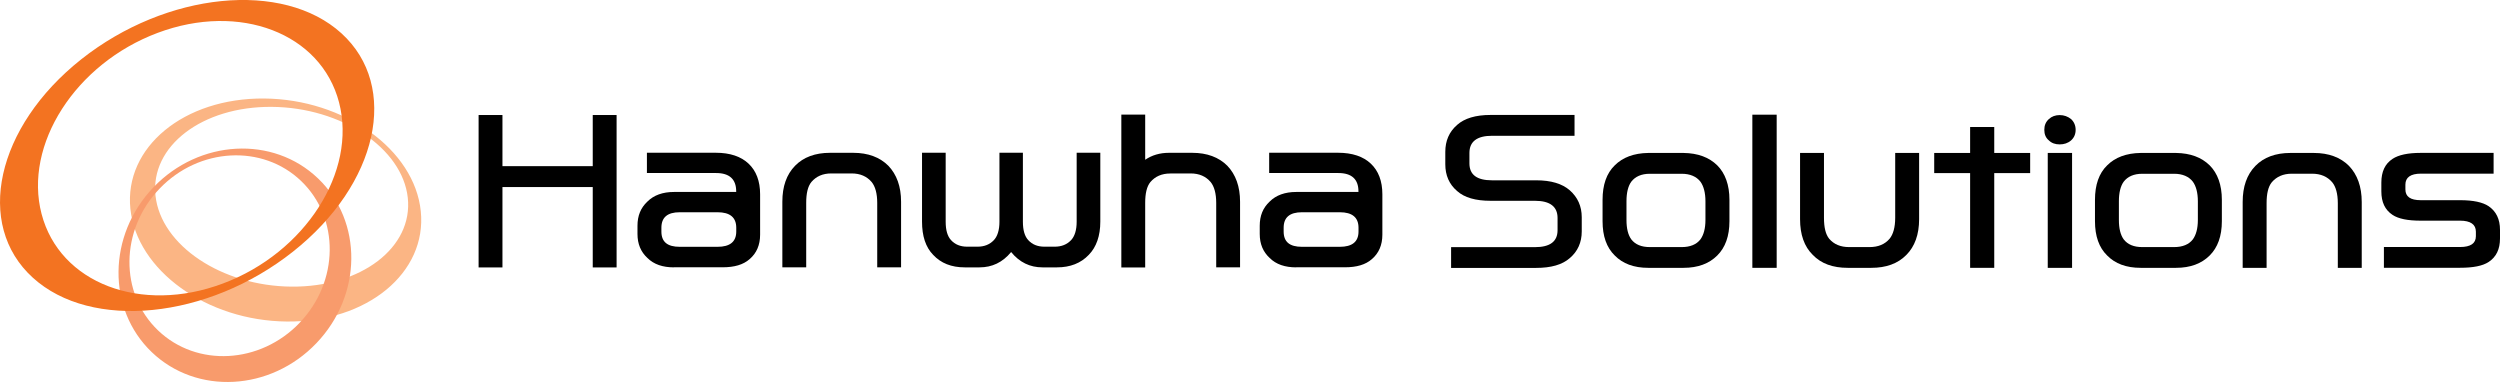 <?xml version="1.0" encoding="UTF-8"?><svg id="Layer_1" xmlns="http://www.w3.org/2000/svg" viewBox="0 0 371.03 56.69"><defs><style>.cls-1{fill:#f89b6c;}.cls-2{fill:#f37321;}.cls-3{fill:#fbb584;}</style></defs><g><path class="cls-3" d="M23.08,29.06c-.81-7.37,6.92-13.28,17.25-13.2,10.34,.08,19.38,6.12,20.19,13.48,.81,7.38-6.91,13.28-17.25,13.2-10.34-.08-19.38-6.11-20.19-13.48m39.37,2.28c-.94-9.14-11.34-16.62-23.24-16.72-11.91-.1-20.8,7.23-19.86,16.37,.94,9.14,11.34,16.63,23.24,16.73,11.9,.09,20.8-7.23,19.86-16.38"/><path class="cls-1" d="M44.48,47.9c-5.86,6.13-15.27,6.64-21.02,1.14-5.75-5.5-5.65-14.92,.22-21.04,5.86-6.12,15.28-6.63,21.01-1.14,5.74,5.5,5.65,14.92-.22,21.04M22.77,27.8c-6.81,7.12-6.92,18.07-.25,24.46,6.67,6.39,17.62,5.8,24.43-1.32,6.82-7.12,6.93-18.07,.25-24.46-6.67-6.39-17.61-5.8-24.43,1.32"/><path class="cls-2" d="M23.39,4.88c12.19-4.57,24.25,.05,26.93,10.32,2.68,10.28-5.03,22.3-17.22,26.87-12.19,4.58-24.25-.05-26.93-10.32C3.48,21.48,11.2,9.45,23.39,4.88m-11.33,3.92C-.58,18.82-3.8,33.33,4.87,41.21c8.67,7.89,25.96,6.16,38.61-3.86,12.65-10.01,15.87-24.52,7.19-32.41C42-2.94,24.71-1.21,12.06,8.8"/></g><g><g><path d="M91.51,17.07v22.62h-3.54v-11.93h-13.4v11.93h-3.54V17.07h3.54v7.59h13.4v-7.59h3.54Z"/><path d="M100.02,39.68c-1.65,0-2.98-.44-3.93-1.39-1-.92-1.48-2.1-1.48-3.57v-1.21c0-1.48,.47-2.66,1.48-3.6,.94-.94,2.27-1.42,3.93-1.42h9.24v-.09c0-1.8-1-2.72-2.98-2.72h-10.27v-3.01h10.22c2.13,0,3.75,.56,4.87,1.62,1.12,1.06,1.71,2.57,1.71,4.55v5.99c0,1.54-.53,2.75-1.56,3.63-.94,.83-2.27,1.21-3.99,1.21h-7.23Zm6.47-8.18h-5.61c-1.83,0-2.72,.77-2.72,2.3v.56c0,1.54,.89,2.27,2.72,2.27h5.61c1.83,0,2.78-.74,2.78-2.27v-.56c0-1.54-.94-2.3-2.78-2.3Z"/><path d="M123.16,22.68h3.48c2.18,0,3.93,.65,5.2,1.92,1.24,1.3,1.89,3.07,1.89,5.34v9.74h-3.54v-9.57c0-1.42-.3-2.45-.83-3.1-.71-.83-1.68-1.27-2.98-1.27h-3.01c-1.27,0-2.24,.44-2.95,1.27-.53,.65-.77,1.68-.77,3.1v9.57h-3.54v-9.74c0-2.27,.62-4.04,1.89-5.34,1.24-1.27,2.98-1.92,5.17-1.92Z"/><path d="M150.06,37.41c-1.27,1.54-2.83,2.27-4.69,2.27h-2.19c-1.98,0-3.54-.62-4.69-1.86-1.12-1.15-1.65-2.8-1.65-4.93v-10.22h3.51v10.25c0,1.24,.27,2.16,.8,2.72,.59,.65,1.39,.97,2.39,.97h1.54c1,0,1.8-.32,2.42-.97,.53-.56,.83-1.48,.83-2.72v-10.25h3.48v10.25c0,1.24,.27,2.16,.8,2.72,.59,.65,1.39,.97,2.39,.97h1.54c1,0,1.8-.32,2.42-.97,.53-.56,.83-1.48,.83-2.72v-10.25h3.51v10.22c0,2.13-.59,3.78-1.71,4.93-1.18,1.24-2.75,1.86-4.72,1.86h-2.16c-1.83,0-3.4-.74-4.64-2.27Z"/><path d="M173.68,25.75c-1.27,0-2.24,.44-2.95,1.27-.53,.65-.77,1.68-.77,3.1v9.57h-3.54V17.01h3.54v6.7c1-.68,2.18-1.03,3.51-1.03h3.48c2.18,0,3.93,.65,5.2,1.92,1.24,1.3,1.89,3.07,1.89,5.34v9.74h-3.54v-9.57c0-1.42-.3-2.45-.83-3.1-.71-.83-1.68-1.27-2.98-1.27h-3.01Z"/><path d="M192.37,39.68c-1.65,0-2.98-.44-3.93-1.39-1-.92-1.48-2.1-1.48-3.57v-1.21c0-1.48,.47-2.66,1.48-3.6,.94-.94,2.27-1.42,3.93-1.42h9.24v-.09c0-1.8-1-2.72-2.98-2.72h-10.27v-3.01h10.22c2.13,0,3.75,.56,4.87,1.62,1.12,1.06,1.71,2.57,1.71,4.55v5.99c0,1.54-.53,2.75-1.56,3.63-.94,.83-2.27,1.21-3.99,1.21h-7.23Zm6.47-8.18h-5.61c-1.83,0-2.72,.77-2.72,2.3v.56c0,1.54,.89,2.27,2.72,2.27h5.61c1.83,0,2.78-.74,2.78-2.27v-.56c0-1.54-.94-2.3-2.78-2.3Z"/></g><g><path d="M233.68,17.07v3.08h-12.23c-2.25,0-3.37,.86-3.37,2.55v1.54c0,1.69,1.1,2.52,3.35,2.52h6.57c2.19,0,3.85,.5,4.97,1.48,1.18,1.04,1.78,2.37,1.78,4v2.1c0,1.63-.59,2.96-1.78,3.97-1.12,.98-2.78,1.45-5,1.45h-12.61v-3.08h12.43c2.25,0,3.37-.83,3.37-2.52v-1.81c0-1.69-1.12-2.55-3.37-2.55h-6.57c-2.22,0-3.88-.47-4.97-1.45-1.18-1.01-1.75-2.34-1.75-3.97v-1.84c0-1.63,.56-2.96,1.75-4,1.1-.98,2.75-1.48,4.97-1.48h12.46Z"/><path d="M249.86,39.75h-5.24c-2.13,0-3.79-.62-4.97-1.83-1.21-1.18-1.81-2.87-1.81-5.09v-3.17c0-2.22,.59-3.94,1.81-5.12,1.18-1.18,2.84-1.81,4.97-1.84h5.24c2.13,.03,3.79,.65,5,1.84,1.18,1.18,1.81,2.9,1.81,5.12v3.17c0,2.22-.62,3.91-1.81,5.09-1.21,1.21-2.87,1.83-5,1.83Zm-.27-3.08c1.24,0,2.19-.38,2.78-1.15,.47-.65,.74-1.6,.74-2.87v-2.78c0-1.27-.27-2.25-.74-2.9-.59-.77-1.54-1.18-2.78-1.18h-4.74c-1.24,0-2.16,.41-2.75,1.18-.47,.65-.71,1.63-.71,2.9v2.78c0,1.27,.24,2.22,.71,2.87,.59,.77,1.51,1.15,2.75,1.15h4.74Z"/><path d="M260.07,39.75V17.02h3.61v22.73h-3.61Z"/><path d="M274.22,39.75c-2.19,0-3.94-.62-5.18-1.92-1.27-1.24-1.89-3.02-1.89-5.3v-9.83h3.55v9.62c0,1.42,.24,2.46,.77,3.11,.71,.83,1.69,1.24,2.96,1.24h3.02c1.3,0,2.28-.41,2.99-1.24,.53-.65,.83-1.69,.83-3.11v-9.62h3.55v9.83c0,2.28-.65,4.06-1.89,5.3-1.27,1.3-3.02,1.92-5.21,1.92h-3.49Z"/><path d="M295.97,22.7h5.33v2.99h-5.33v14.06h-3.58v-14.06h-5.33v-2.99h5.33v-3.85h3.58v3.85Z"/><path d="M308.05,19.27c0,.65-.24,1.18-.68,1.57-.47,.41-1.04,.59-1.69,.59s-1.18-.18-1.6-.59c-.47-.38-.68-.92-.68-1.57s.21-1.18,.68-1.6c.41-.38,.95-.59,1.6-.59s1.21,.21,1.69,.59c.44,.41,.68,.95,.68,1.6Zm-4.14,20.48V22.7h3.61v17.05h-3.61Z"/><path d="M322.94,39.75h-5.24c-2.13,0-3.79-.62-4.97-1.83-1.21-1.18-1.81-2.87-1.81-5.09v-3.17c0-2.22,.59-3.94,1.81-5.12,1.18-1.18,2.84-1.81,4.97-1.84h5.24c2.13,.03,3.79,.65,5,1.84,1.18,1.18,1.81,2.9,1.81,5.12v3.17c0,2.22-.62,3.91-1.81,5.09-1.21,1.21-2.87,1.83-5,1.83Zm-.27-3.08c1.24,0,2.19-.38,2.78-1.15,.47-.65,.74-1.6,.74-2.87v-2.78c0-1.27-.27-2.25-.74-2.9-.59-.77-1.54-1.18-2.78-1.18h-4.74c-1.24,0-2.16,.41-2.75,1.18-.47,.65-.71,1.63-.71,2.9v2.78c0,1.27,.24,2.22,.71,2.87,.59,.77,1.51,1.15,2.75,1.15h4.74Z"/><path d="M339.92,22.7h3.49c2.19,0,3.94,.65,5.21,1.92,1.24,1.3,1.89,3.08,1.89,5.36v9.77h-3.55v-9.59c0-1.42-.3-2.46-.83-3.11-.71-.83-1.69-1.27-2.99-1.27h-3.02c-1.27,0-2.25,.44-2.96,1.27-.53,.65-.77,1.69-.77,3.11v9.59h-3.55v-9.77c0-2.28,.62-4.06,1.89-5.36,1.24-1.27,2.99-1.92,5.18-1.92Z"/><path d="M365.14,29.71c1.89,0,3.32,.3,4.2,.89,1.12,.77,1.69,1.92,1.69,3.52v1.27c0,1.6-.56,2.75-1.69,3.49-.89,.59-2.31,.86-4.23,.86h-11.31v-3.08h11.31c1.54,0,2.34-.53,2.34-1.6v-.68c0-1.07-.8-1.63-2.34-1.63h-5.86c-1.89,0-3.29-.27-4.17-.86-1.12-.74-1.66-1.89-1.66-3.49v-1.3c0-1.6,.53-2.78,1.66-3.52,.89-.59,2.28-.89,4.17-.89h10.83v3.08h-10.78c-1.54,0-2.31,.56-2.31,1.63v.71c0,1.07,.74,1.6,2.28,1.6h5.86Z"/></g></g></svg>